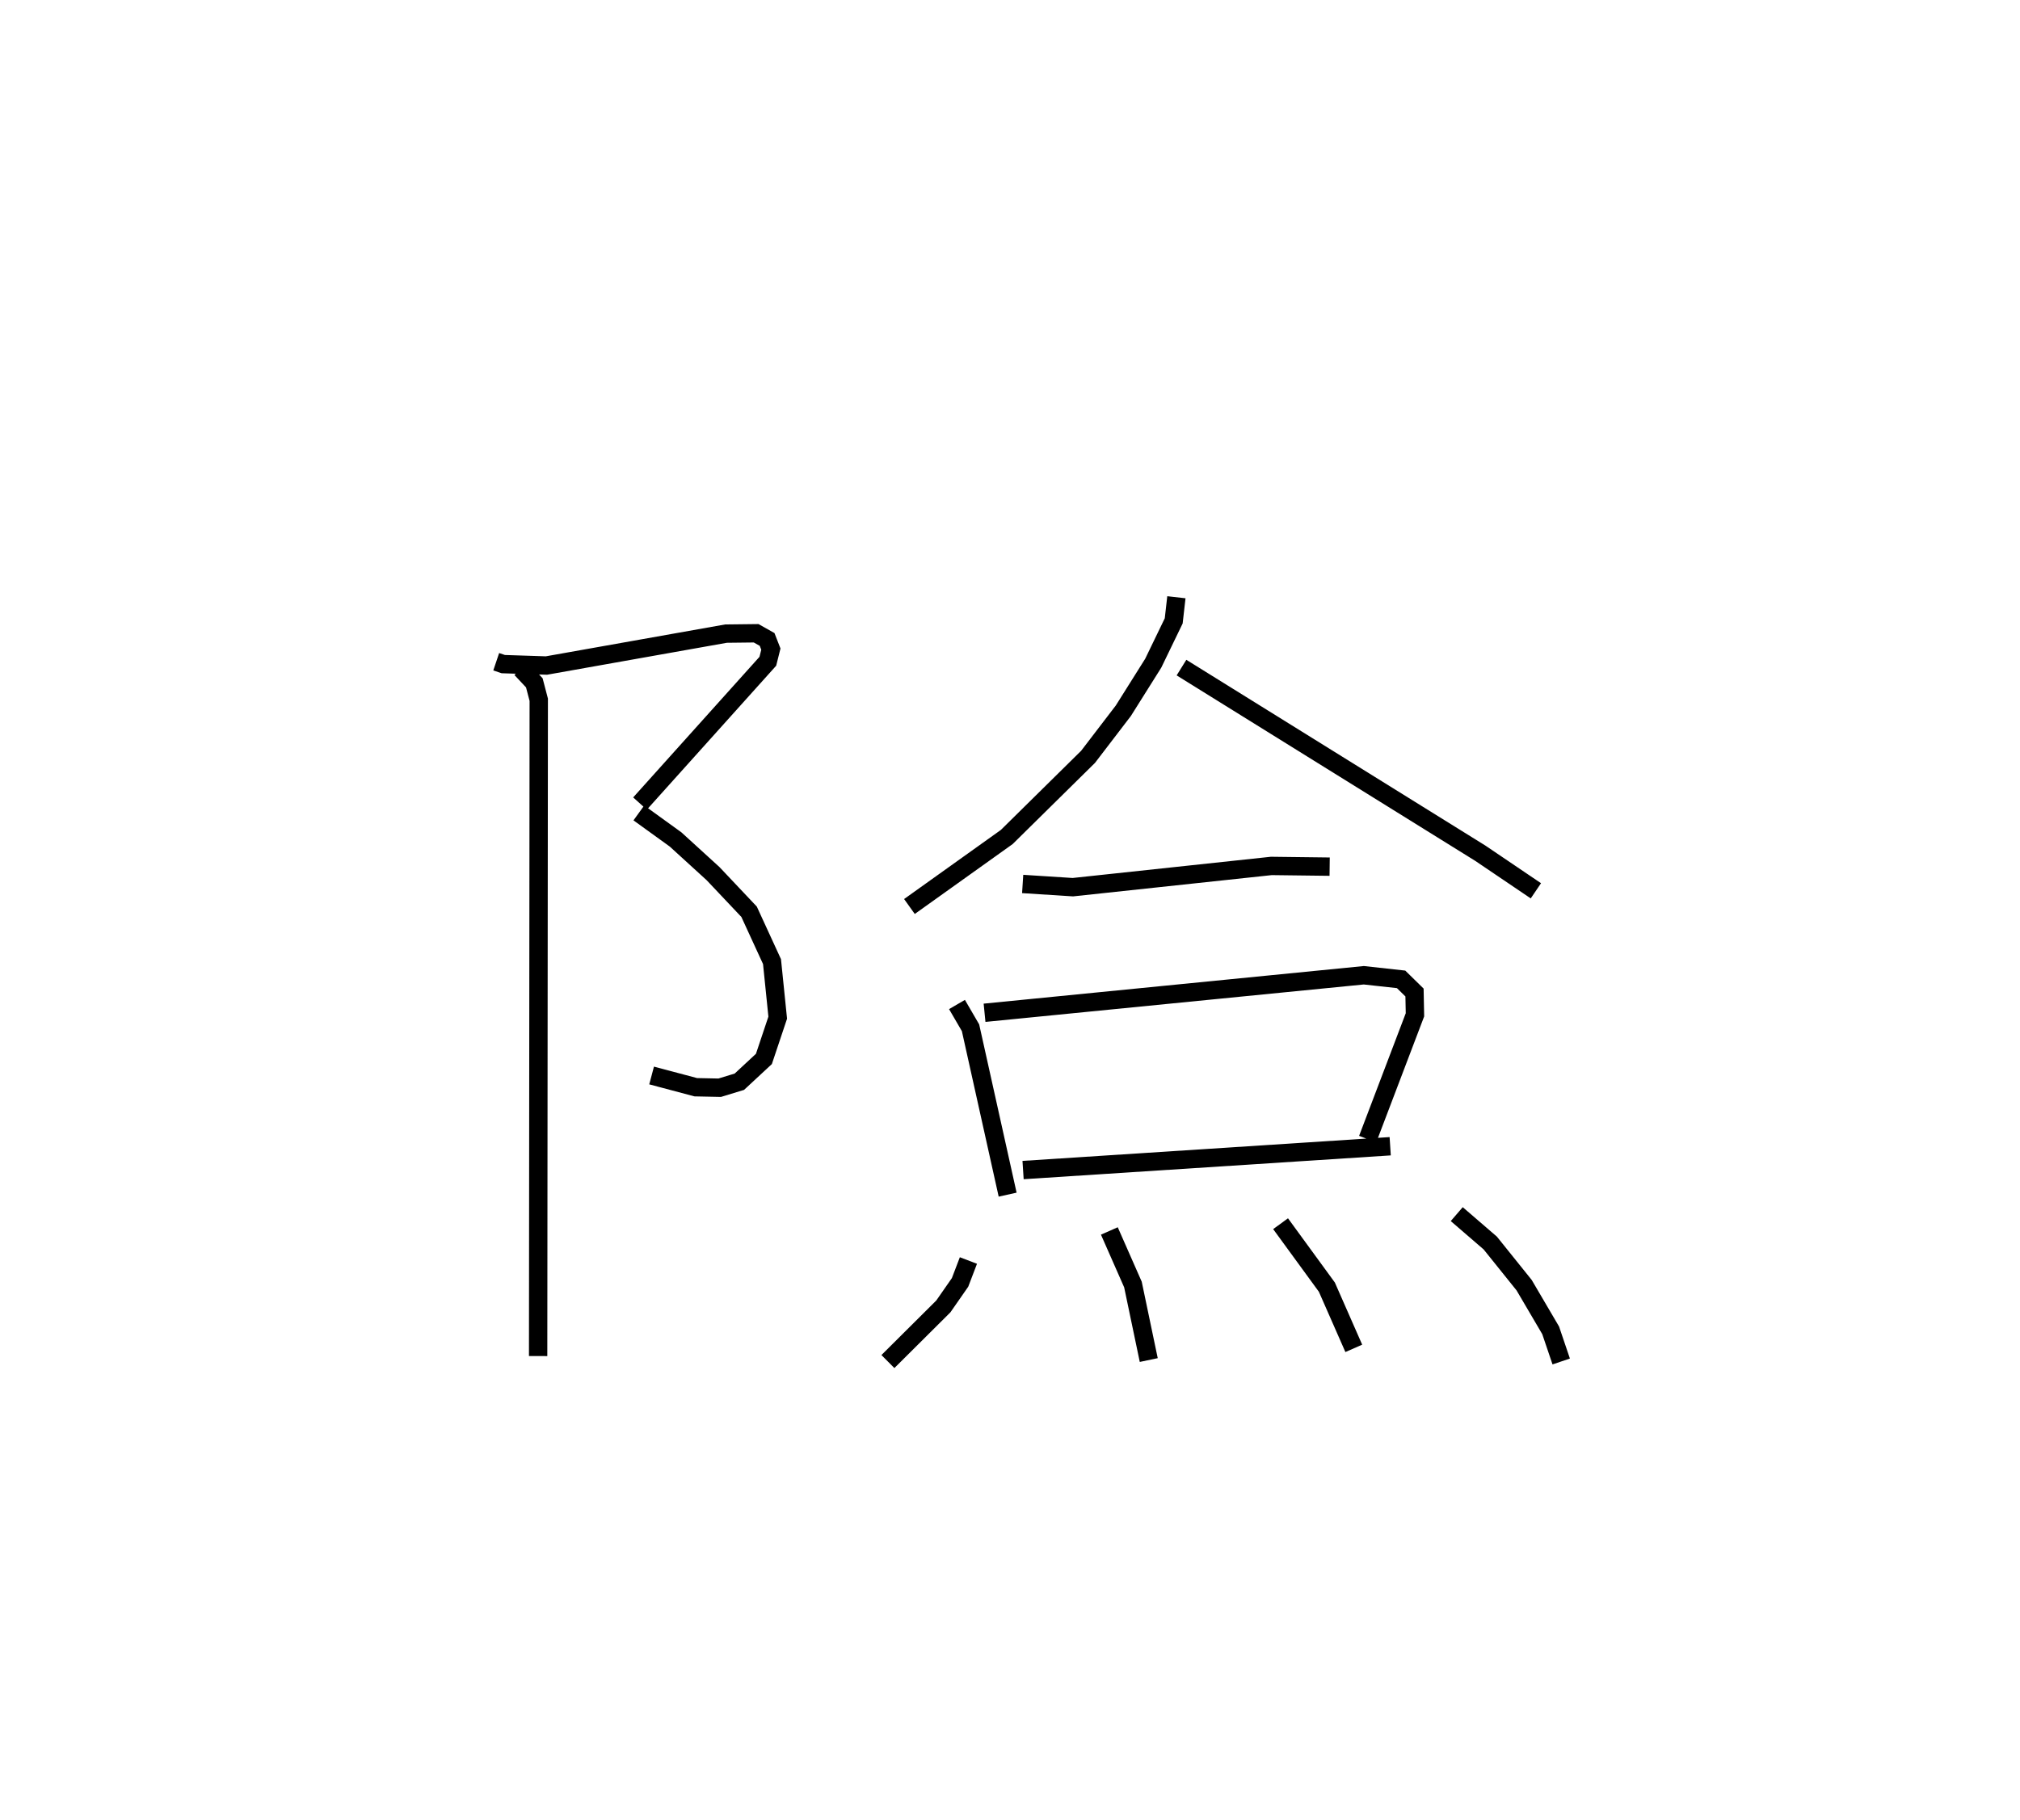<?xml version="1.0" encoding="utf-8" ?>
<svg baseProfile="full" height="99.204" version="1.1" width="110.067" xmlns="http://www.w3.org/2000/svg" xmlns:ev="http://www.w3.org/2001/xml-events" xmlns:xlink="http://www.w3.org/1999/xlink"><defs /><rect fill="white" height="99.204" width="110.067" x="0" y="0" /><path d="M25,25 m0.0,0.0 m2.038,11.066 l0.383,0.129 2.353,0.077 l9.784,-1.739 1.643,-0.019 l0.598,0.337 0.205,0.526 l-0.166,0.663 -6.965,7.754 m-0.063,0.511 l2.002,1.446 2.041,1.862 l1.964,2.079 1.249,2.717 l0.311,3.055 -0.753,2.249 l-1.337,1.242 -1.071,0.327 l-1.306,-0.027 -2.405,-0.64 m-7.109,-22.168 l0.718,0.767 0.242,0.923 l-0.034,35.77 m34.778,-41.357 l-0.146,1.288 -1.116,2.307 l-1.629,2.591 -1.921,2.511 l-4.431,4.37 -5.303,3.788 m14.824,-13.021 l16.282,10.117 3.028,2.049 m-27.964,-0.373 l2.735,0.175 10.815,-1.158 l3.177,0.039 m-20.306,7.513 l0.738,1.269 2.022,9.094 m-1.258,-9.912 l20.666,-2.045 2.031,0.224 l0.731,0.717 0.024,1.216 l-2.576,6.774 m-18.777,1.686 l20.004,-1.298 m-22.982,6.228 l-0.456,1.193 -0.911,1.309 l-3.02,3.005 m12.066,-7.118 l1.286,2.92 0.861,4.116 m7.183,-7.431 l2.522,3.457 1.467,3.337 m5.61,-7.316 l1.826,1.575 1.846,2.298 l1.445,2.461 0.575,1.697 " fill="none" stroke="black" stroke-width="1" /></svg>